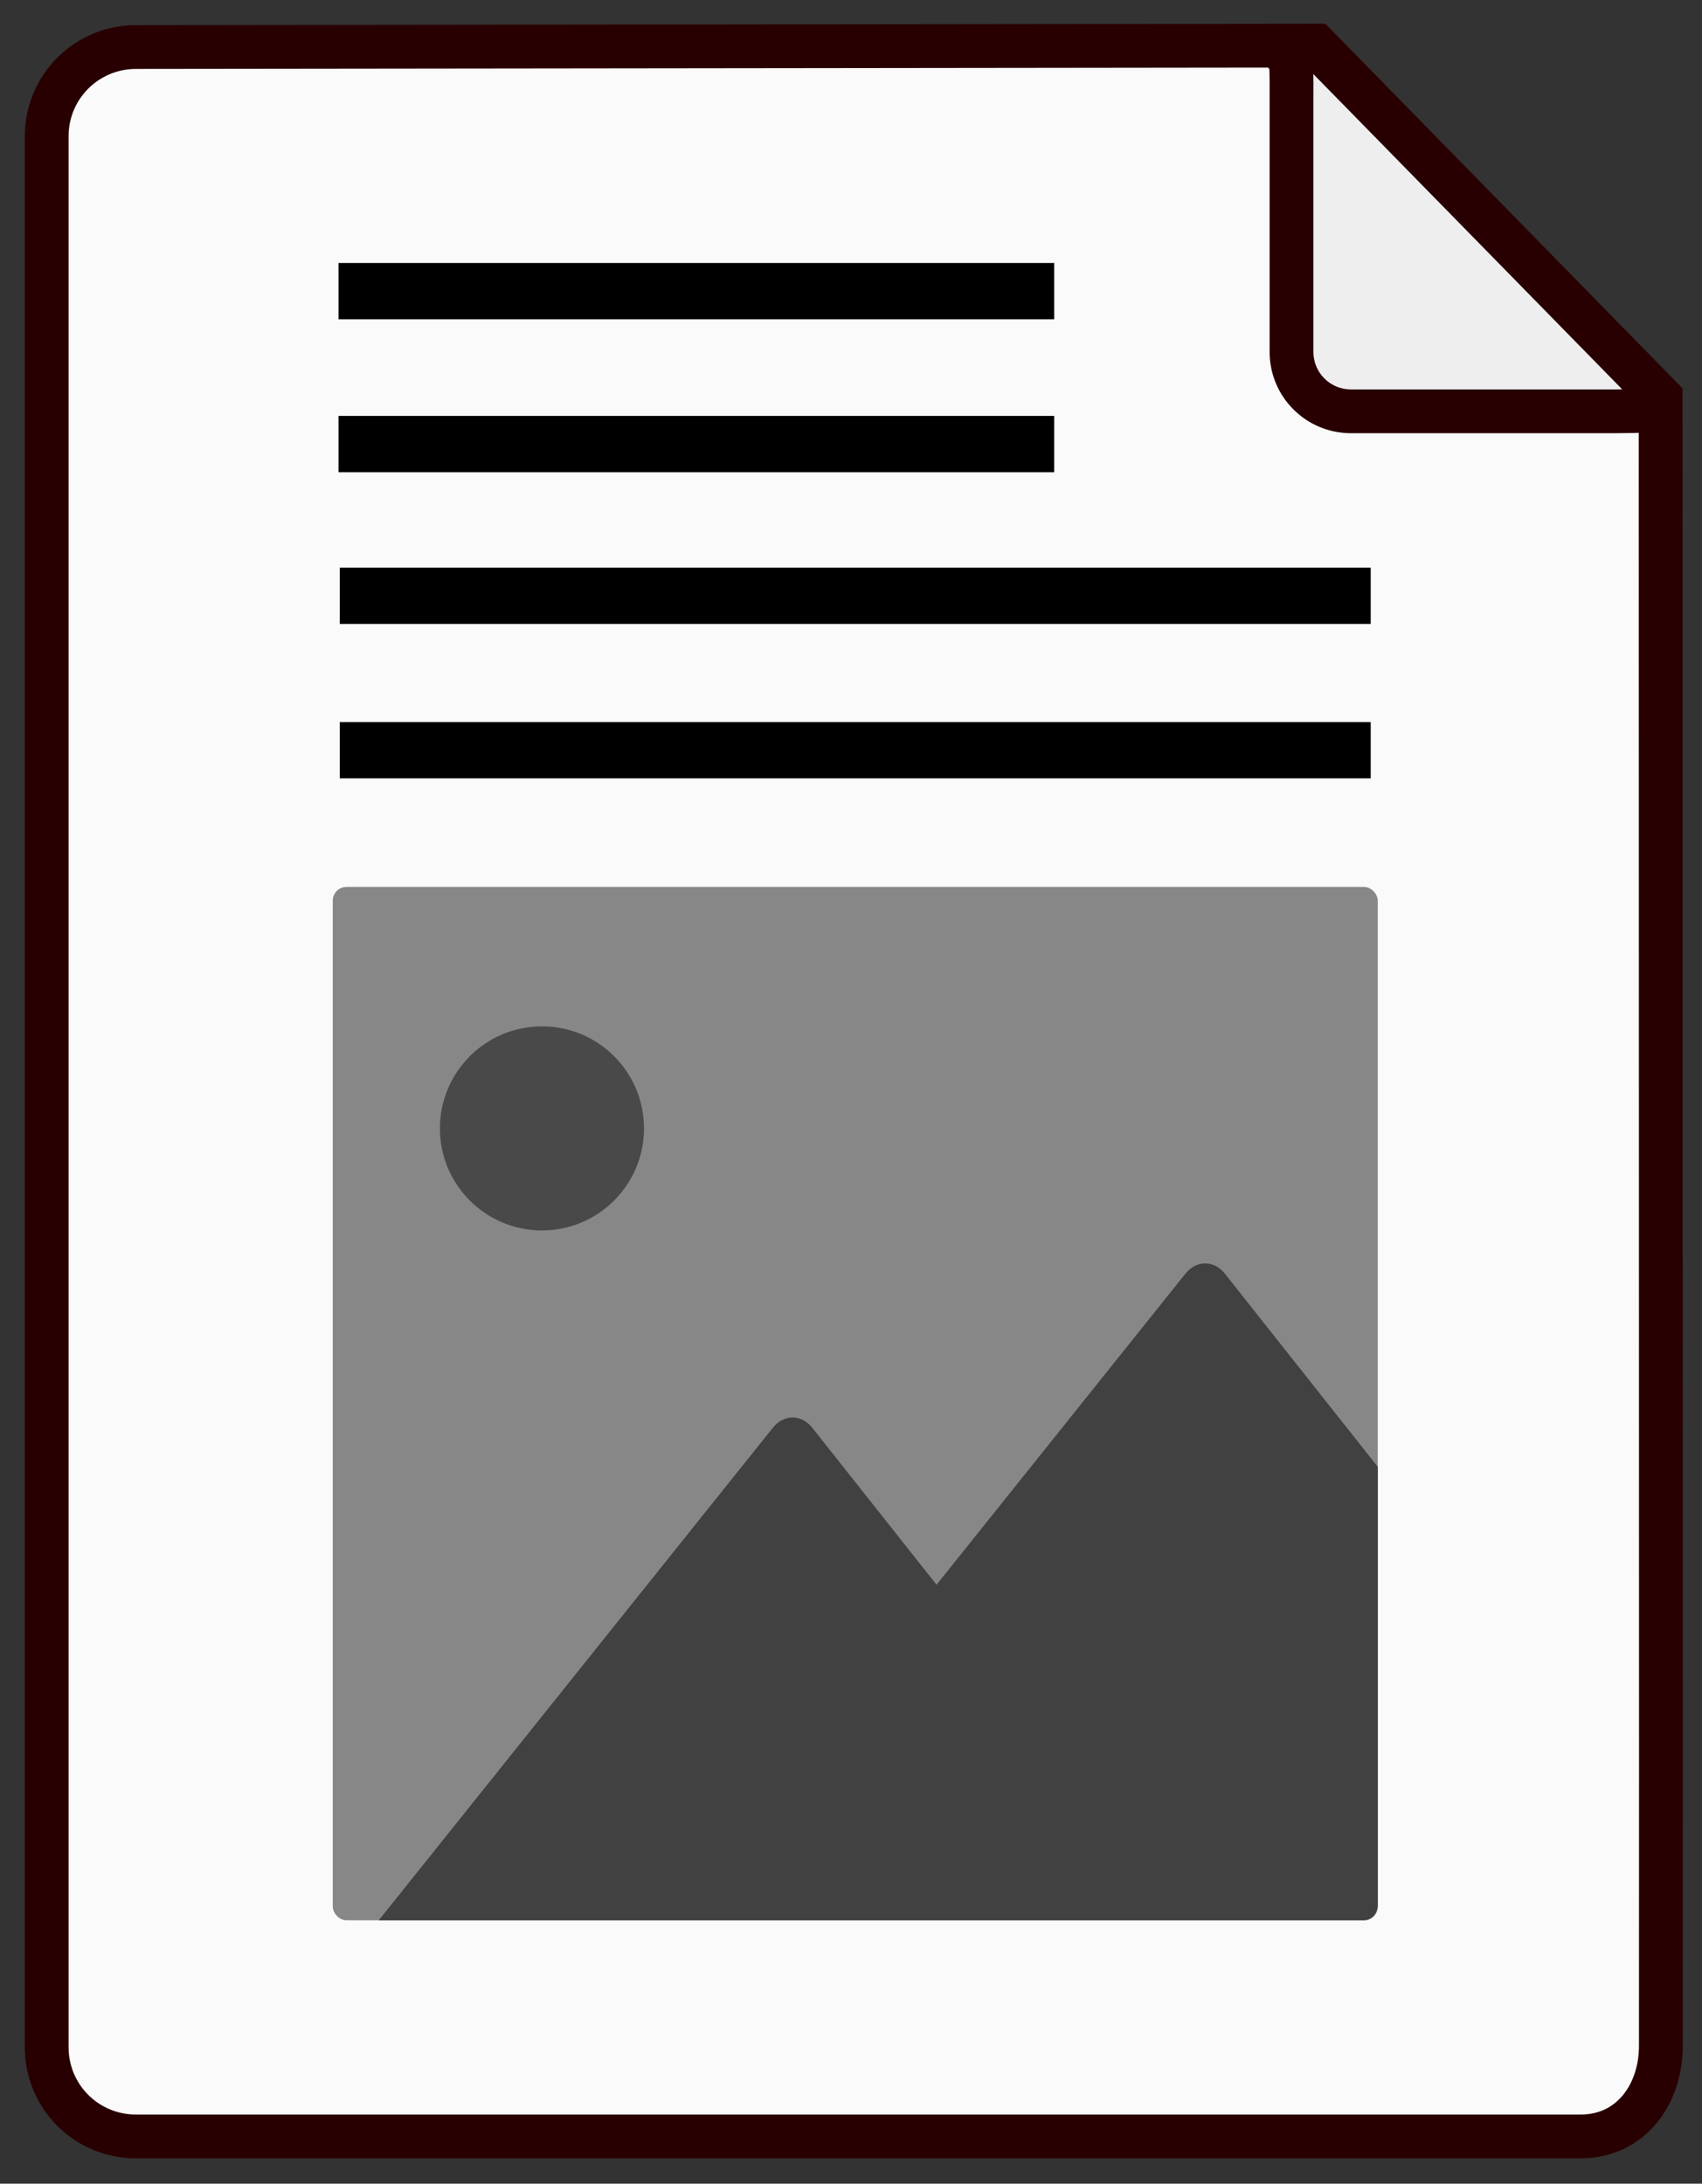 <?xml version="1.0" encoding="UTF-8" standalone="no"?>
<!-- Created with Inkscape (http://www.inkscape.org/) -->

<svg
   xmlns:dc="http://purl.org/dc/elements/1.1/"
   xmlns:cc="http://creativecommons.org/ns#"
   xmlns:rdf="http://www.w3.org/1999/02/22-rdf-syntax-ns#"
   xmlns:svg="http://www.w3.org/2000/svg"
   xmlns="http://www.w3.org/2000/svg"
   xmlns:sodipodi="http://sodipodi.sourceforge.net/DTD/sodipodi-0.dtd"
   xmlns:inkscape="http://www.inkscape.org/namespaces/inkscape"
   width="106mm"
   height="136mm"
   viewBox="0 0 106 136"
   version="1.1"
   id="svg3257"
   inkscape:version="0.92.4 (5da689c313, 2019-01-14)"
   sodipodi:docname="scan-bw-7.svg">
  <rect x="0" y="0" width="106" height="136" fill="#333333" stroke="none"/>
  <defs
     id="defs3251" />
  <sodipodi:namedview
     id="base"
     pagecolor="#ffffff"
     bordercolor="#666666"
     borderopacity="1.0"
     inkscape:pageopacity="0.0"
     inkscape:pageshadow="2"
     inkscape:zoom="0.7071068"
     inkscape:cx="233.82733"
     inkscape:cy="270.64166"
     inkscape:document-units="mm"
     inkscape:current-layer="layer2"
     showgrid="true"
     inkscape:window-width="958"
     inkscape:window-height="991"
     inkscape:window-x="952"
     inkscape:window-y="0"
     inkscape:window-maximized="0"
     inkscape:pagecheckerboard="true"
     inkscape:snap-nodes="false" />
  <g
     inkscape:groupmode="layer"
     id="layer2"
     inkscape:label="Layer -1">
    <path
       transform="translate(0,-161)"
       style="opacity:1;fill:#eeeeee;fill-opacity:1;stroke:none;stroke-width:1.269;stroke-linecap:round;stroke-miterlimit:4;stroke-dasharray:none;stroke-opacity:1"
       d="m 83.119,185.731 c -0.628,-0.217 -1.123,-0.639 -1.405,-1.195 l -0.256,-0.505 -0.031,-9.667 -0.031,-9.667 5.969,5.72 c 3.283,3.146 8.225,7.913 10.981,10.592 l 5.012,4.872 -9.916,-0.005 c -7.998,-0.003 -9.995,-0.032 -10.325,-0.146 z"
       id="path822"
       inkscape:connector-curvature="0" />
  </g>
  <g
     inkscape:label="Layer 1"
     inkscape:groupmode="layer"
     id="layer1"
     transform="translate(0,-161)">
    <path
       id="path861"
       style="fill:#fafafa;fill-opacity:1;stroke:#290001;stroke-width:2.728;stroke-linecap:butt;stroke-linejoin:miter;stroke-miterlimit:4;stroke-dasharray:none;stroke-opacity:1"
       d="m 81.572,163.437 22.238,22.699 m -21.258,-22.294 -74.086,0.087 c -3.079,0.004 -5.558,2.479 -5.558,5.558 v 119.012 c 0,3.079 2.479,5.558 5.558,5.558 H 98.449 c 3.079,0 4.989,-2.568 4.989,-5.647 0.015,-3.813 -0.014,-101.166 -0.014,-101.847 -1.664,0.021 -0.835,0.038 -2.866,0.053 H 84.14 c -0.513,0 -1.001,-0.103 -1.445,-0.29 -0.443,-0.187 -0.843,-0.458 -1.177,-0.793 -0.335,-0.335 -0.606,-0.734 -0.793,-1.177 -0.187,-0.443 -0.29,-0.932 -0.29,-1.445 v -15.5 c 0,-0.563 0.014,-1.997 -0.033,-2.441 -0.044,-0.787 -1.714,-1.151 0.317,-1.112 z"
       inkscape:connector-curvature="0"
       sodipodi:nodetypes="ccccsssscccscccssccc" />
    <rect
       style="fill:#878787;fill-opacity:1;stroke:none;stroke-width:1.487;stroke-linecap:round;stroke-miterlimit:4;stroke-dasharray:none;stroke-opacity:1"
       id="rect855-9"
       width="65.083"
       height="64.359"
       x="20.724"
       y="216.237"
       rx="0.853" />
    <path
       inkscape:connector-curvature="0"
       style="fill:#414141;fill-opacity:1;stroke:none;stroke-width:1.504;stroke-linecap:round;stroke-miterlimit:4;stroke-dasharray:none;stroke-opacity:1"
       d="m 75.061,239.684 c -0.444,-0.001 -0.889,0.211 -1.23,0.638 l -15.503,19.376 -7.735,-9.772 c -0.679,-0.858 -1.775,-0.861 -2.458,-0.008 l -24.546,30.677 h 61.366 c 0.472,0 0.853,-0.425 0.853,-0.953 v -27.287 l -9.519,-12.026 c -0.339,-0.429 -0.783,-0.644 -1.228,-0.645 z"
       id="rect855-9-3" />
    <circle
       style="fill:#494949;fill-opacity:1;stroke:none;stroke-width:2.213;stroke-linecap:round;stroke-linejoin:round;stroke-miterlimit:4;stroke-dasharray:none;stroke-opacity:1"
       id="path1067"
       cx="33.753"
       cy="231.276"
       r="6.355" />
    <rect
       style="fill:#ffffff;fill-opacity:1;stroke:#000001;stroke-width:2.749;stroke-miterlimit:4;stroke-dasharray:none;stroke-opacity:1"
       id="rect3818-6"
       width="61.459"
       height="0.757"
       x="22.534"
       y="207.345"
       rx="0"
       ry="0" />
    <rect
       style="fill:#ffffff;fill-opacity:1;stroke:#000001;stroke-width:2.632;stroke-miterlimit:4;stroke-dasharray:none;stroke-opacity:1"
       id="rect3818-9-3"
       width="41.937"
       height="0.874"
       x="22.402"
       y="178.694"
       rx="0"
       ry="0" />
    <rect
       style="fill:#ffffff;fill-opacity:1;stroke:#000001;stroke-width:2.749;stroke-miterlimit:4;stroke-dasharray:none;stroke-opacity:1"
       id="rect3818-6-4"
       width="61.459"
       height="0.757"
       x="22.534"
       y="197.726"
       rx="0"
       ry="0" />
    <rect
       style="fill:#ffffff;fill-opacity:1;stroke:#000001;stroke-width:2.632;stroke-miterlimit:4;stroke-dasharray:none;stroke-opacity:1"
       id="rect3818-9-3-6"
       width="41.937"
       height="0.874"
       x="22.402"
       y="188.219"
       rx="0"
       ry="0" />
  </g>
</svg>
